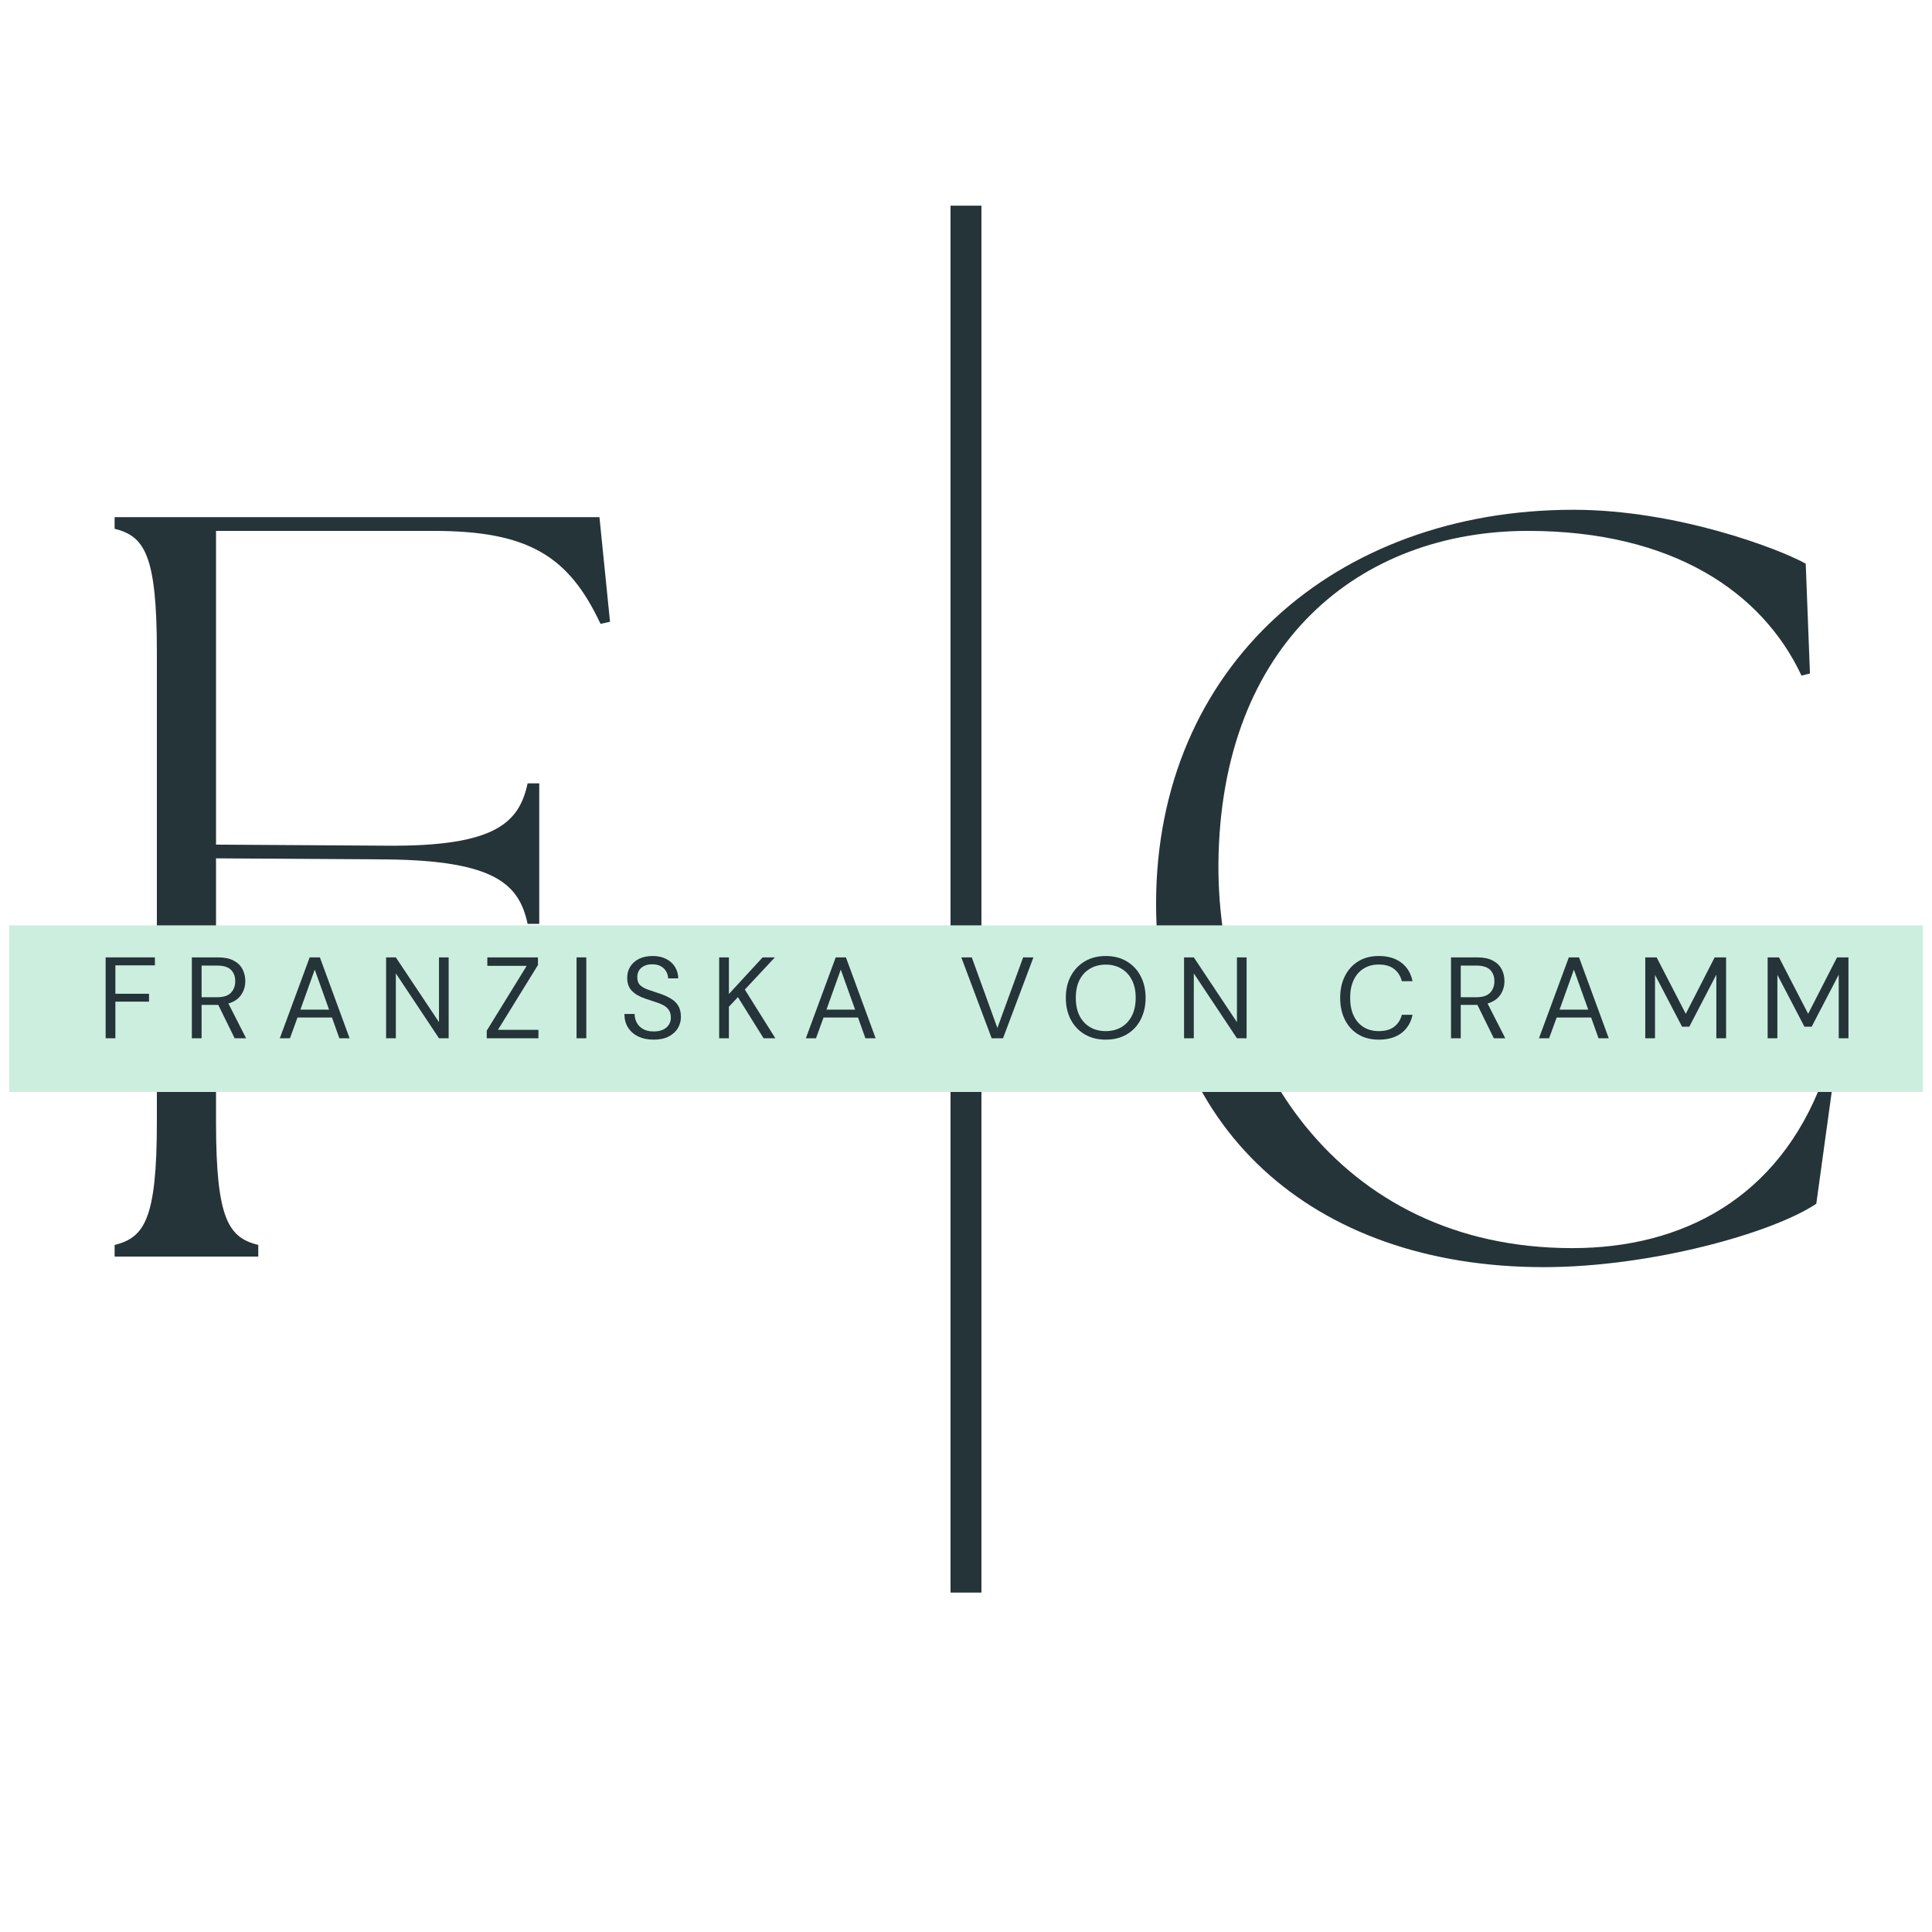 <svg xmlns="http://www.w3.org/2000/svg" xmlns:xlink="http://www.w3.org/1999/xlink" width="500" zoomAndPan="magnify" viewBox="0 0 375 375" height="500" preserveAspectRatio="xMidYMid meet" version="1.0"><defs><g/><clipPath id="d6ffc445af"><path d="M 1.773 179.609 L 373.227 179.609 L 373.227 211.949 L 1.773 211.949 Z M 1.773 179.609 " clip-rule="nonzero"/></clipPath></defs><g fill="#253439" fill-opacity="1"><g transform="translate(10.97, 243.901)"><g><path d="M 11.277 0 L 39.16 0 L 39.16 -2.254 C 33.418 -3.691 30.961 -7.176 30.961 -26.039 L 30.961 -77.297 L 63.969 -77.09 C 85.293 -76.887 89.801 -72.168 91.441 -64.582 L 93.699 -64.582 L 93.699 -91.852 L 91.441 -91.852 C 89.801 -84.266 85.293 -79.551 63.969 -79.754 L 30.961 -79.961 L 30.961 -140.855 L 73.195 -140.855 C 91.648 -140.855 99.438 -135.934 105.59 -122.812 L 107.434 -123.223 L 105.383 -143.52 L 11.277 -143.52 L 11.277 -141.266 C 17.016 -139.828 19.477 -136.344 19.477 -117.48 L 19.477 -26.039 C 19.477 -7.176 17.016 -3.691 11.277 -2.254 Z M 11.277 0 "/></g></g></g><g fill="#253439" fill-opacity="1"><g transform="translate(147.103, 243.901)"><g/></g></g><g fill="#253439" fill-opacity="1"><g transform="translate(214.146, 243.901)"><g><path d="M 85.496 2.051 C 106.203 2.051 129.781 -4.512 138.395 -10.25 L 141.676 -34.035 L 139.625 -34.238 C 131.012 -11.277 112.355 -1.641 91.031 -1.641 C 45.312 -1.641 22.145 -39.16 22.348 -76.27 C 22.758 -119.324 50.027 -140.855 82.422 -140.855 C 110.508 -140.855 127.938 -128.961 135.523 -112.766 L 137.164 -113.176 L 136.344 -134.496 C 131.219 -137.367 111.328 -144.953 91.238 -144.953 C 45.105 -144.953 10.25 -114.609 10.25 -68.48 C 10.25 -25.219 40.391 2.051 85.496 2.051 Z M 85.496 2.051 "/></g></g></g><path stroke-linecap="butt" transform="matrix(-0, -0.75, 0.75, -0, 184.496, 309.117)" fill="none" stroke-linejoin="miter" d="M -0.001 4.001 L 358.932 4.001 " stroke="#253439" stroke-width="8" stroke-opacity="1" stroke-miterlimit="4"/><g clip-path="url(#d6ffc445af)"><path fill="#cceedf" d="M 1.773 179.609 L 373.227 179.609 L 373.227 211.949 L 1.773 211.949 Z M 1.773 179.609 " fill-opacity="1" fill-rule="nonzero"/></g><g fill="#253439" fill-opacity="1"><g transform="translate(18.848, 201.529)"><g><path d="M 1.656 0 L 1.656 -15.703 L 11.219 -15.703 L 11.219 -14.156 L 3.547 -14.156 L 3.547 -8.641 L 10.078 -8.641 L 10.078 -7.109 L 3.547 -7.109 L 3.547 0 Z M 1.656 0 "/></g></g></g><g fill="#253439" fill-opacity="1"><g transform="translate(35.581, 201.529)"><g><path d="M 1.656 0 L 1.656 -15.703 L 6.734 -15.703 C 7.961 -15.703 8.961 -15.5 9.734 -15.094 C 10.516 -14.695 11.094 -14.145 11.469 -13.438 C 11.844 -12.738 12.031 -11.961 12.031 -11.109 C 12.031 -10.117 11.766 -9.227 11.234 -8.438 C 10.703 -7.645 9.875 -7.082 8.75 -6.75 L 12.188 0 L 9.969 0 L 6.781 -6.484 L 3.547 -6.484 L 3.547 0 Z M 3.547 -7.969 L 6.594 -7.969 C 7.812 -7.969 8.695 -8.258 9.25 -8.844 C 9.801 -9.426 10.078 -10.172 10.078 -11.078 C 10.078 -12.004 9.801 -12.738 9.25 -13.281 C 8.707 -13.832 7.816 -14.109 6.578 -14.109 L 3.547 -14.109 Z M 3.547 -7.969 "/></g></g></g><g fill="#253439" fill-opacity="1"><g transform="translate(53.638, 201.529)"><g><path d="M 0.672 0 L 6.469 -15.703 L 8.453 -15.703 L 14.219 0 L 12.234 0 L 10.797 -4.031 L 4.109 -4.031 L 2.641 0 Z M 4.672 -5.562 L 10.234 -5.562 L 7.453 -13.328 Z M 4.672 -5.562 "/></g></g></g><g fill="#253439" fill-opacity="1"><g transform="translate(73.286, 201.529)"><g><path d="M 1.656 0 L 1.656 -15.703 L 3.547 -15.703 L 11.922 -3.125 L 11.922 -15.703 L 13.797 -15.703 L 13.797 0 L 11.922 0 L 3.547 -12.594 L 3.547 0 Z M 1.656 0 "/></g></g></g><g fill="#253439" fill-opacity="1"><g transform="translate(93.496, 201.529)"><g><path d="M 0.984 0 L 0.984 -1.484 L 8.734 -14.062 L 1.094 -14.062 L 1.094 -15.703 L 10.922 -15.703 L 10.922 -14.219 L 3.156 -1.641 L 11.016 -1.641 L 11.016 0 Z M 0.984 0 "/></g></g></g><g fill="#253439" fill-opacity="1"><g transform="translate(110.252, 201.529)"><g><path d="M 1.656 0 L 1.656 -15.703 L 3.547 -15.703 L 3.547 0 Z M 1.656 0 "/></g></g></g><g fill="#253439" fill-opacity="1"><g transform="translate(120.212, 201.529)"><g><path d="M 6.656 0.266 C 5.508 0.266 4.508 0.055 3.656 -0.359 C 2.801 -0.773 2.141 -1.359 1.672 -2.109 C 1.211 -2.859 0.984 -3.727 0.984 -4.719 L 2.969 -4.719 C 2.969 -4.102 3.109 -3.535 3.391 -3.016 C 3.672 -2.504 4.082 -2.094 4.625 -1.781 C 5.176 -1.477 5.852 -1.328 6.656 -1.328 C 7.719 -1.328 8.539 -1.578 9.125 -2.078 C 9.707 -2.586 10 -3.227 10 -4 C 10 -4.625 9.863 -5.125 9.594 -5.5 C 9.332 -5.883 8.973 -6.195 8.516 -6.438 C 8.055 -6.676 7.531 -6.883 6.938 -7.062 C 6.352 -7.25 5.738 -7.453 5.094 -7.672 C 3.883 -8.086 2.988 -8.609 2.406 -9.234 C 1.82 -9.859 1.531 -10.672 1.531 -11.672 C 1.508 -12.504 1.703 -13.242 2.109 -13.891 C 2.516 -14.547 3.086 -15.055 3.828 -15.422 C 4.566 -15.785 5.445 -15.969 6.469 -15.969 C 7.469 -15.969 8.336 -15.781 9.078 -15.406 C 9.816 -15.039 10.391 -14.523 10.797 -13.859 C 11.211 -13.203 11.426 -12.457 11.438 -11.625 L 9.469 -11.625 C 9.469 -12.051 9.352 -12.477 9.125 -12.906 C 8.906 -13.332 8.566 -13.68 8.109 -13.953 C 7.648 -14.223 7.078 -14.359 6.391 -14.359 C 5.535 -14.367 4.836 -14.148 4.297 -13.703 C 3.754 -13.254 3.484 -12.633 3.484 -11.844 C 3.484 -11.176 3.672 -10.66 4.047 -10.297 C 4.43 -9.941 4.969 -9.645 5.656 -9.406 C 6.344 -9.176 7.133 -8.91 8.031 -8.609 C 8.781 -8.348 9.453 -8.035 10.047 -7.672 C 10.648 -7.316 11.117 -6.852 11.453 -6.281 C 11.785 -5.719 11.953 -4.992 11.953 -4.109 C 11.953 -3.359 11.758 -2.648 11.375 -1.984 C 10.988 -1.316 10.398 -0.773 9.609 -0.359 C 8.828 0.055 7.844 0.266 6.656 0.266 Z M 6.656 0.266 "/></g></g></g><g fill="#253439" fill-opacity="1"><g transform="translate(137.932, 201.529)"><g><path d="M 1.656 0 L 1.656 -15.703 L 3.547 -15.703 L 3.547 -8.594 L 10.094 -15.703 L 12.469 -15.703 L 6.641 -9.453 L 12.562 0 L 10.281 0 L 5.297 -7.984 L 3.547 -6.125 L 3.547 0 Z M 1.656 0 "/></g></g></g><g fill="#253439" fill-opacity="1"><g transform="translate(155.742, 201.529)"><g><path d="M 0.672 0 L 6.469 -15.703 L 8.453 -15.703 L 14.219 0 L 12.234 0 L 10.797 -4.031 L 4.109 -4.031 L 2.641 0 Z M 4.672 -5.562 L 10.234 -5.562 L 7.453 -13.328 Z M 4.672 -5.562 "/></g></g></g><g fill="#253439" fill-opacity="1"><g transform="translate(175.39, 201.529)"><g/></g></g><g fill="#253439" fill-opacity="1"><g transform="translate(186.09, 201.529)"><g><path d="M 6.391 0 L 0.5 -15.703 L 2.531 -15.703 L 7.5 -2 L 12.5 -15.703 L 14.5 -15.703 L 8.594 0 Z M 6.391 0 "/></g></g></g><g fill="#253439" fill-opacity="1"><g transform="translate(205.829, 201.529)"><g><path d="M 8.797 0.266 C 7.254 0.266 5.898 -0.07 4.734 -0.75 C 3.578 -1.426 2.672 -2.379 2.016 -3.609 C 1.367 -4.836 1.047 -6.254 1.047 -7.859 C 1.047 -9.453 1.367 -10.859 2.016 -12.078 C 2.672 -13.297 3.578 -14.25 4.734 -14.938 C 5.898 -15.625 7.254 -15.969 8.797 -15.969 C 10.348 -15.969 11.703 -15.625 12.859 -14.938 C 14.023 -14.25 14.926 -13.297 15.562 -12.078 C 16.207 -10.859 16.531 -9.453 16.531 -7.859 C 16.531 -6.254 16.207 -4.836 15.562 -3.609 C 14.926 -2.379 14.023 -1.426 12.859 -0.75 C 11.703 -0.07 10.348 0.266 8.797 0.266 Z M 8.797 -1.391 C 9.941 -1.391 10.953 -1.645 11.828 -2.156 C 12.703 -2.676 13.383 -3.414 13.875 -4.375 C 14.363 -5.344 14.609 -6.504 14.609 -7.859 C 14.609 -9.203 14.363 -10.352 13.875 -11.312 C 13.383 -12.27 12.703 -13.004 11.828 -13.516 C 10.953 -14.035 9.941 -14.297 8.797 -14.297 C 7.641 -14.297 6.625 -14.035 5.75 -13.516 C 4.875 -13.004 4.191 -12.27 3.703 -11.312 C 3.223 -10.352 2.984 -9.203 2.984 -7.859 C 2.984 -6.504 3.223 -5.344 3.703 -4.375 C 4.191 -3.414 4.875 -2.676 5.75 -2.156 C 6.625 -1.645 7.641 -1.391 8.797 -1.391 Z M 8.797 -1.391 "/></g></g></g><g fill="#253439" fill-opacity="1"><g transform="translate(228.169, 201.529)"><g><path d="M 1.656 0 L 1.656 -15.703 L 3.547 -15.703 L 11.922 -3.125 L 11.922 -15.703 L 13.797 -15.703 L 13.797 0 L 11.922 0 L 3.547 -12.594 L 3.547 0 Z M 1.656 0 "/></g></g></g><g fill="#253439" fill-opacity="1"><g transform="translate(248.379, 201.529)"><g/></g></g><g fill="#253439" fill-opacity="1"><g transform="translate(259.079, 201.529)"><g><path d="M 8.547 0.266 C 7.004 0.266 5.676 -0.07 4.562 -0.75 C 3.445 -1.426 2.582 -2.375 1.969 -3.594 C 1.352 -4.82 1.047 -6.242 1.047 -7.859 C 1.047 -9.453 1.352 -10.859 1.969 -12.078 C 2.582 -13.297 3.445 -14.25 4.562 -14.938 C 5.676 -15.625 7.004 -15.969 8.547 -15.969 C 10.336 -15.969 11.797 -15.535 12.922 -14.672 C 14.055 -13.816 14.781 -12.617 15.094 -11.078 L 13.016 -11.078 C 12.773 -12.055 12.285 -12.836 11.547 -13.422 C 10.805 -14.016 9.805 -14.312 8.547 -14.312 C 7.422 -14.312 6.441 -14.051 5.609 -13.531 C 4.773 -13.02 4.129 -12.281 3.672 -11.312 C 3.211 -10.352 2.984 -9.203 2.984 -7.859 C 2.984 -6.504 3.211 -5.344 3.672 -4.375 C 4.129 -3.414 4.773 -2.676 5.609 -2.156 C 6.441 -1.645 7.422 -1.391 8.547 -1.391 C 9.805 -1.391 10.805 -1.676 11.547 -2.25 C 12.285 -2.832 12.773 -3.602 13.016 -4.562 L 15.094 -4.562 C 14.781 -3.039 14.055 -1.852 12.922 -1 C 11.797 -0.156 10.336 0.266 8.547 0.266 Z M 8.547 0.266 "/></g></g></g><g fill="#253439" fill-opacity="1"><g transform="translate(279.984, 201.529)"><g><path d="M 1.656 0 L 1.656 -15.703 L 6.734 -15.703 C 7.961 -15.703 8.961 -15.5 9.734 -15.094 C 10.516 -14.695 11.094 -14.145 11.469 -13.438 C 11.844 -12.738 12.031 -11.961 12.031 -11.109 C 12.031 -10.117 11.766 -9.227 11.234 -8.438 C 10.703 -7.645 9.875 -7.082 8.75 -6.75 L 12.188 0 L 9.969 0 L 6.781 -6.484 L 3.547 -6.484 L 3.547 0 Z M 3.547 -7.969 L 6.594 -7.969 C 7.812 -7.969 8.695 -8.258 9.25 -8.844 C 9.801 -9.426 10.078 -10.172 10.078 -11.078 C 10.078 -12.004 9.801 -12.738 9.25 -13.281 C 8.707 -13.832 7.816 -14.109 6.578 -14.109 L 3.547 -14.109 Z M 3.547 -7.969 "/></g></g></g><g fill="#253439" fill-opacity="1"><g transform="translate(298.04, 201.529)"><g><path d="M 0.672 0 L 6.469 -15.703 L 8.453 -15.703 L 14.219 0 L 12.234 0 L 10.797 -4.031 L 4.109 -4.031 L 2.641 0 Z M 4.672 -5.562 L 10.234 -5.562 L 7.453 -13.328 Z M 4.672 -5.562 "/></g></g></g><g fill="#253439" fill-opacity="1"><g transform="translate(317.689, 201.529)"><g><path d="M 1.656 0 L 1.656 -15.703 L 3.859 -15.703 L 9.516 -4.75 L 15.125 -15.703 L 17.344 -15.703 L 17.344 0 L 15.453 0 L 15.453 -12.344 L 10.203 -2.25 L 8.797 -2.25 L 3.547 -12.312 L 3.547 0 Z M 1.656 0 "/></g></g></g><g fill="#253439" fill-opacity="1"><g transform="translate(341.442, 201.529)"><g><path d="M 1.656 0 L 1.656 -15.703 L 3.859 -15.703 L 9.516 -4.75 L 15.125 -15.703 L 17.344 -15.703 L 17.344 0 L 15.453 0 L 15.453 -12.344 L 10.203 -2.25 L 8.797 -2.25 L 3.547 -12.312 L 3.547 0 Z M 1.656 0 "/></g></g></g></svg>